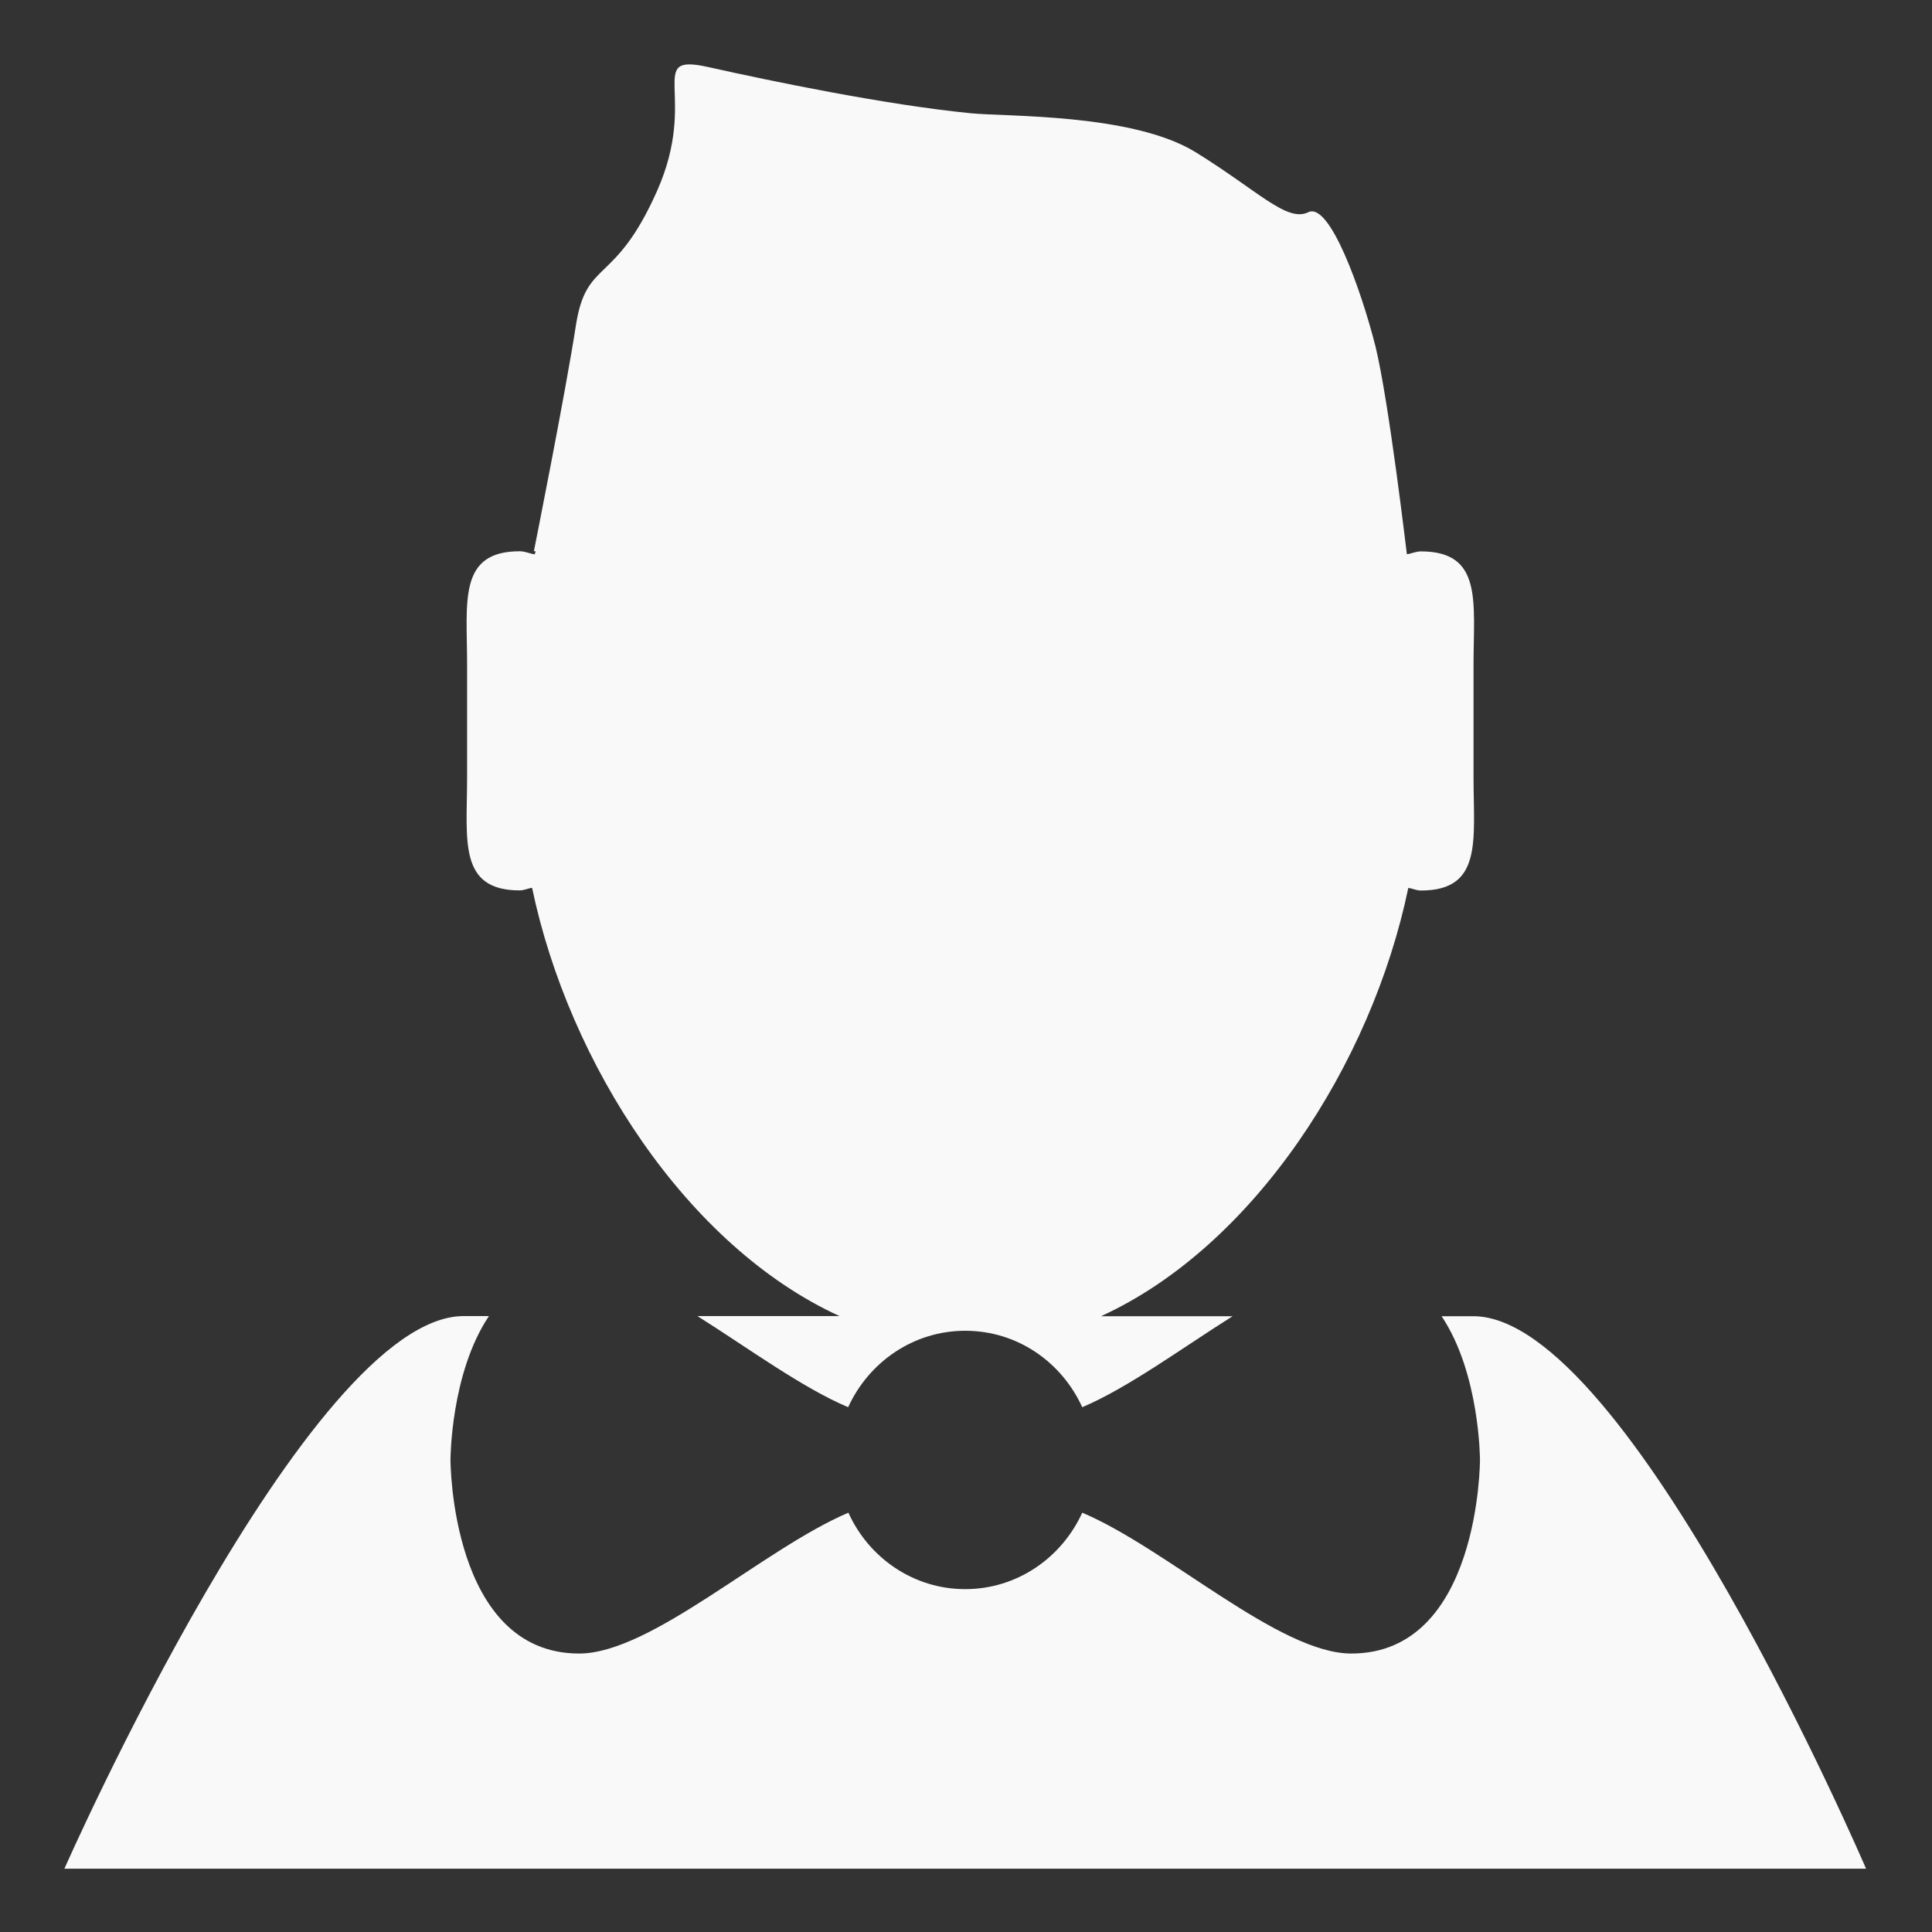 <?xml version="1.0" encoding="UTF-8" standalone="no"?>
<svg width="30px" height="30px" viewBox="0 0 30 30" version="1.1" xmlns="http://www.w3.org/2000/svg" xmlns:xlink="http://www.w3.org/1999/xlink" xmlns:sketch="http://www.bohemiancoding.com/sketch/ns">
    <rect x="0" y="0" width="30" height="30" fill="#333333" stroke="none"/>
    <!-- Generator: Sketch 3.0.3 (7891) - http://www.bohemiancoding.com/sketch -->
    <title>Artboard 1</title>
    <desc>Created with Sketch.</desc>
    <defs></defs>
    <g id="Page-1" stroke="none" stroke-width="1" fill="none" fill-rule="evenodd" sketch:type="MSPage">
        <g id="Artboard-1" sketch:type="MSArtboardGroup" fill="#F9F9F9">
            <path d="M22.385,20.438 L22.877,20.438 C25.295,20.438 28.976,29.017 28.976,29.017 L1,29.017 C1,29.017 4.783,20.438 7.199,20.436 L7.592,20.436 C6.995,21.326 6.995,22.67 6.995,22.67 C6.995,22.67 6.995,25.676 8.993,25.676 C10.112,25.676 11.855,24.049 13.174,23.489 C13.489,24.187 14.181,24.676 14.988,24.676 C15.795,24.676 16.487,24.187 16.805,23.489 C18.121,24.045 19.86,25.676 20.983,25.676 C22.981,25.676 22.981,22.67 22.981,22.67 C22.981,22.67 22.981,21.328 22.385,20.438 L22.385,20.438 Z M19.14,20.438 L17.096,20.438 C19.466,19.355 21.299,16.525 21.868,13.788 C21.936,13.796 21.994,13.828 22.064,13.828 C23.027,13.828 22.881,13.042 22.881,12.073 L22.881,10.317 C22.881,9.347 23.027,8.562 22.064,8.562 C21.986,8.562 21.92,8.596 21.846,8.606 C21.838,8.554 21.569,6.248 21.359,5.381 C21.137,4.504 20.647,3.133 20.316,3.295 C19.984,3.458 19.542,2.967 18.565,2.363 C17.582,1.758 15.612,1.814 15.068,1.758 C13.755,1.628 11.975,1.26 10.992,1.04 C10.008,0.823 10.86,1.486 10.202,2.967 C9.543,4.448 9.107,4.008 8.943,5.049 C8.783,6.092 8.29,8.56 8.29,8.56 L8.318,8.56 C8.314,8.576 8.308,8.592 8.302,8.608 C8.224,8.596 8.154,8.56 8.07,8.56 C7.109,8.56 7.253,9.345 7.253,10.315 L7.253,12.071 C7.253,13.04 7.109,13.826 8.07,13.826 C8.138,13.826 8.198,13.794 8.262,13.786 C8.835,16.523 10.668,19.353 13.036,20.436 L10.83,20.436 C11.624,20.937 12.459,21.551 13.17,21.851 C13.489,21.153 14.181,20.664 14.988,20.664 C15.801,20.664 16.487,21.153 16.805,21.851 C17.515,21.55 18.347,20.938 19.14,20.438 L19.14,20.438 Z" id="Fill-36" sketch:type="MSShapeGroup"></path>
        </g>
    </g>
</svg>